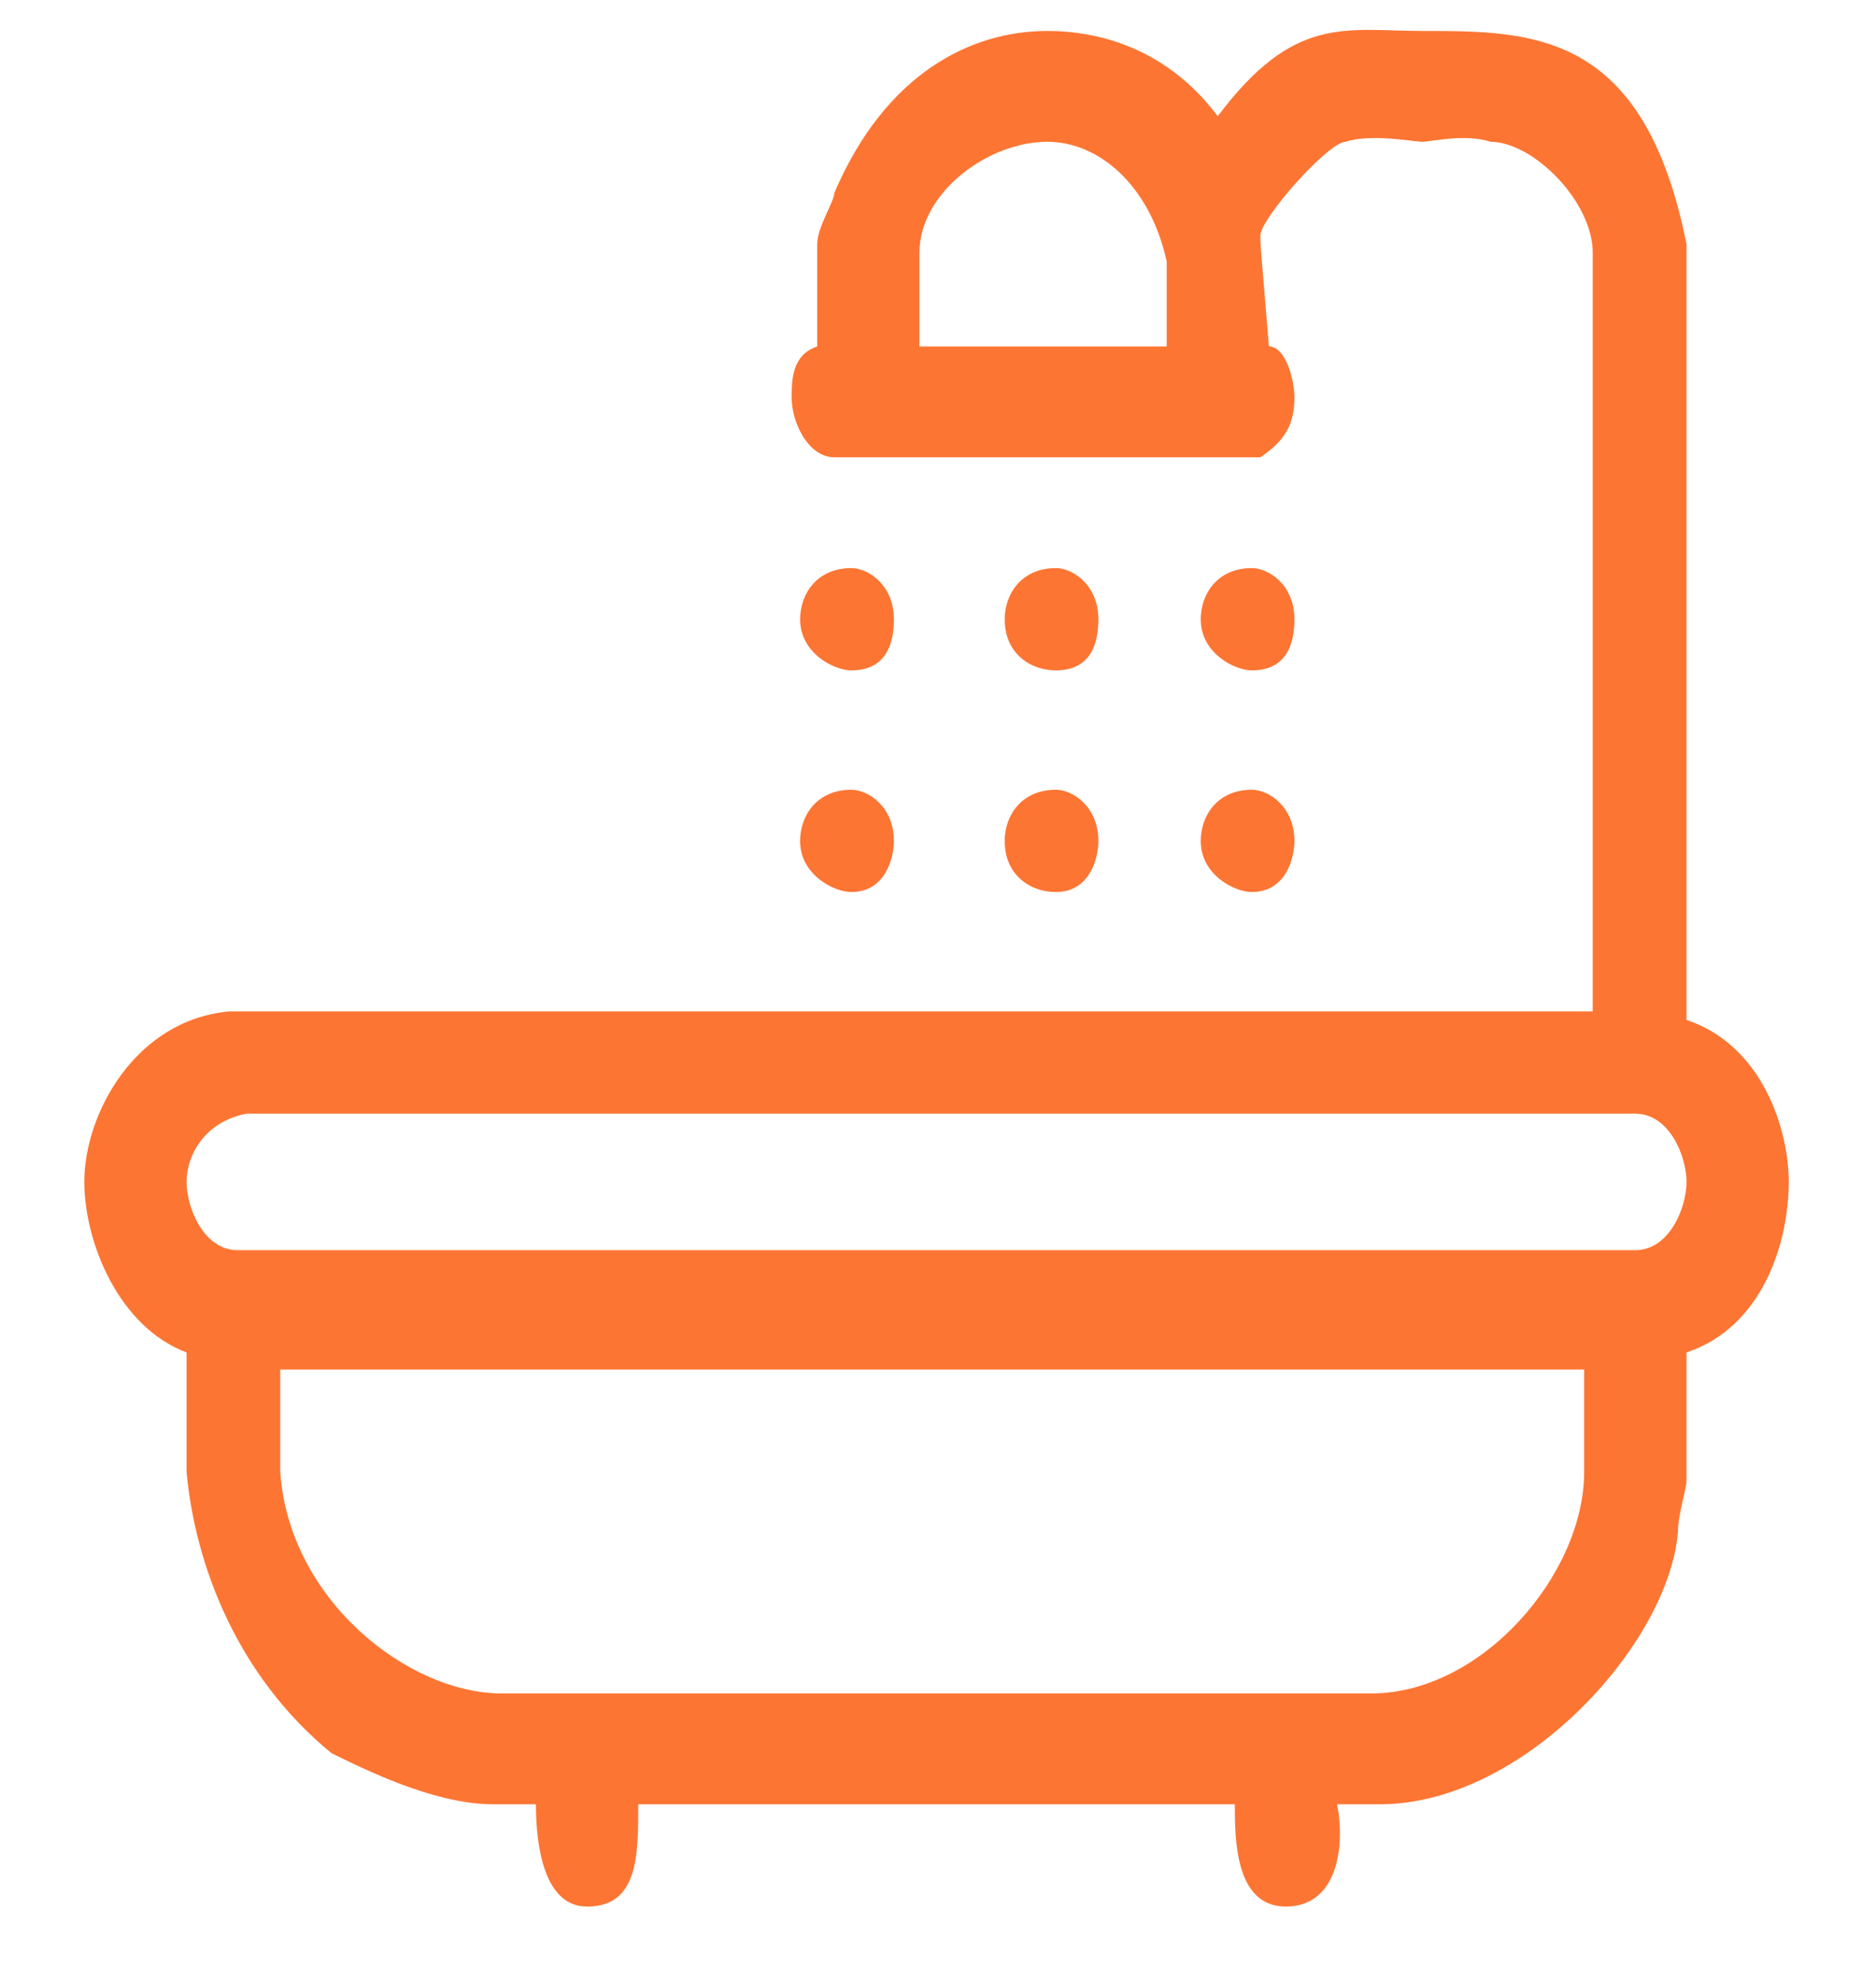 <svg width="18" height="19" viewBox="0 0 18 19" fill="none" xmlns="http://www.w3.org/2000/svg">
<path fill-rule="evenodd" clip-rule="evenodd" d="M11.684 1.115C11.194 0.461 10.539 0.297 10.049 0.297C9.313 0.297 8.495 0.706 8.005 1.851C8.005 1.933 7.841 2.178 7.841 2.342V3.323C7.596 3.405 7.596 3.65 7.596 3.813C7.596 4.059 7.759 4.386 8.005 4.386H12.093C12.338 4.222 12.42 4.059 12.42 3.813C12.42 3.65 12.338 3.323 12.175 3.323C12.093 2.342 12.093 2.342 12.093 2.26C12.093 2.096 12.747 1.36 12.911 1.36C13.156 1.279 13.565 1.36 13.647 1.36C13.729 1.36 14.056 1.279 14.301 1.36C14.71 1.36 15.282 1.933 15.282 2.423V9.701H2.199C1.299 9.783 0.809 10.682 0.809 11.336C0.809 11.909 1.136 12.727 1.79 12.972V14.117C1.872 15.016 2.28 16.079 3.18 16.815C3.671 17.061 4.243 17.306 4.734 17.306C4.815 17.306 4.979 17.306 5.142 17.306C5.142 17.715 5.224 18.287 5.633 18.287C6.124 18.287 6.124 17.797 6.124 17.306H11.848C11.848 17.633 11.848 18.287 12.338 18.287C12.829 18.287 12.911 17.715 12.829 17.306C12.911 17.306 13.074 17.306 13.238 17.306C14.628 17.306 16.018 15.752 16.1 14.689C16.1 14.526 16.182 14.28 16.182 14.198V12.972C16.918 12.727 17.163 11.909 17.163 11.336C17.163 10.846 16.918 10.028 16.182 9.783V2.342C15.773 0.297 14.71 0.297 13.647 0.297C12.911 0.297 12.42 0.134 11.684 1.115ZM8.822 2.423V3.323H11.194V2.505C11.03 1.769 10.539 1.36 10.049 1.36C9.476 1.36 8.822 1.851 8.822 2.423ZM11.521 5.94C11.521 6.267 11.848 6.43 12.011 6.43C12.338 6.43 12.42 6.185 12.42 5.94C12.42 5.612 12.175 5.449 12.011 5.449C11.684 5.449 11.521 5.694 11.521 5.94ZM9.64 5.94C9.64 6.267 9.885 6.43 10.131 6.43C10.458 6.43 10.539 6.185 10.539 5.94C10.539 5.612 10.294 5.449 10.131 5.449C9.803 5.449 9.64 5.694 9.64 5.94ZM7.677 5.94C7.677 6.267 8.005 6.43 8.168 6.43C8.495 6.43 8.577 6.185 8.577 5.94C8.577 5.612 8.332 5.449 8.168 5.449C7.841 5.449 7.677 5.694 7.677 5.94ZM11.521 8.066C11.521 8.393 11.848 8.556 12.011 8.556C12.338 8.556 12.42 8.229 12.42 8.066C12.42 7.739 12.175 7.575 12.011 7.575C11.684 7.575 11.521 7.82 11.521 8.066ZM9.64 8.066C9.64 8.393 9.885 8.556 10.131 8.556C10.458 8.556 10.539 8.229 10.539 8.066C10.539 7.739 10.294 7.575 10.131 7.575C9.803 7.575 9.64 7.82 9.64 8.066ZM7.677 8.066C7.677 8.393 8.005 8.556 8.168 8.556C8.495 8.556 8.577 8.229 8.577 8.066C8.577 7.739 8.332 7.575 8.168 7.575C7.841 7.575 7.677 7.82 7.677 8.066ZM2.362 10.682C1.953 10.764 1.79 11.091 1.79 11.336C1.79 11.582 1.953 11.991 2.28 11.991H15.691C16.018 11.991 16.182 11.582 16.182 11.336C16.182 11.091 16.018 10.682 15.691 10.682H2.362ZM2.689 13.136V14.117C2.771 15.343 3.916 16.243 4.815 16.243H13.156C14.219 16.243 15.2 15.098 15.2 14.117V13.136H2.689Z" fill="#FD7533"/>
</svg>
